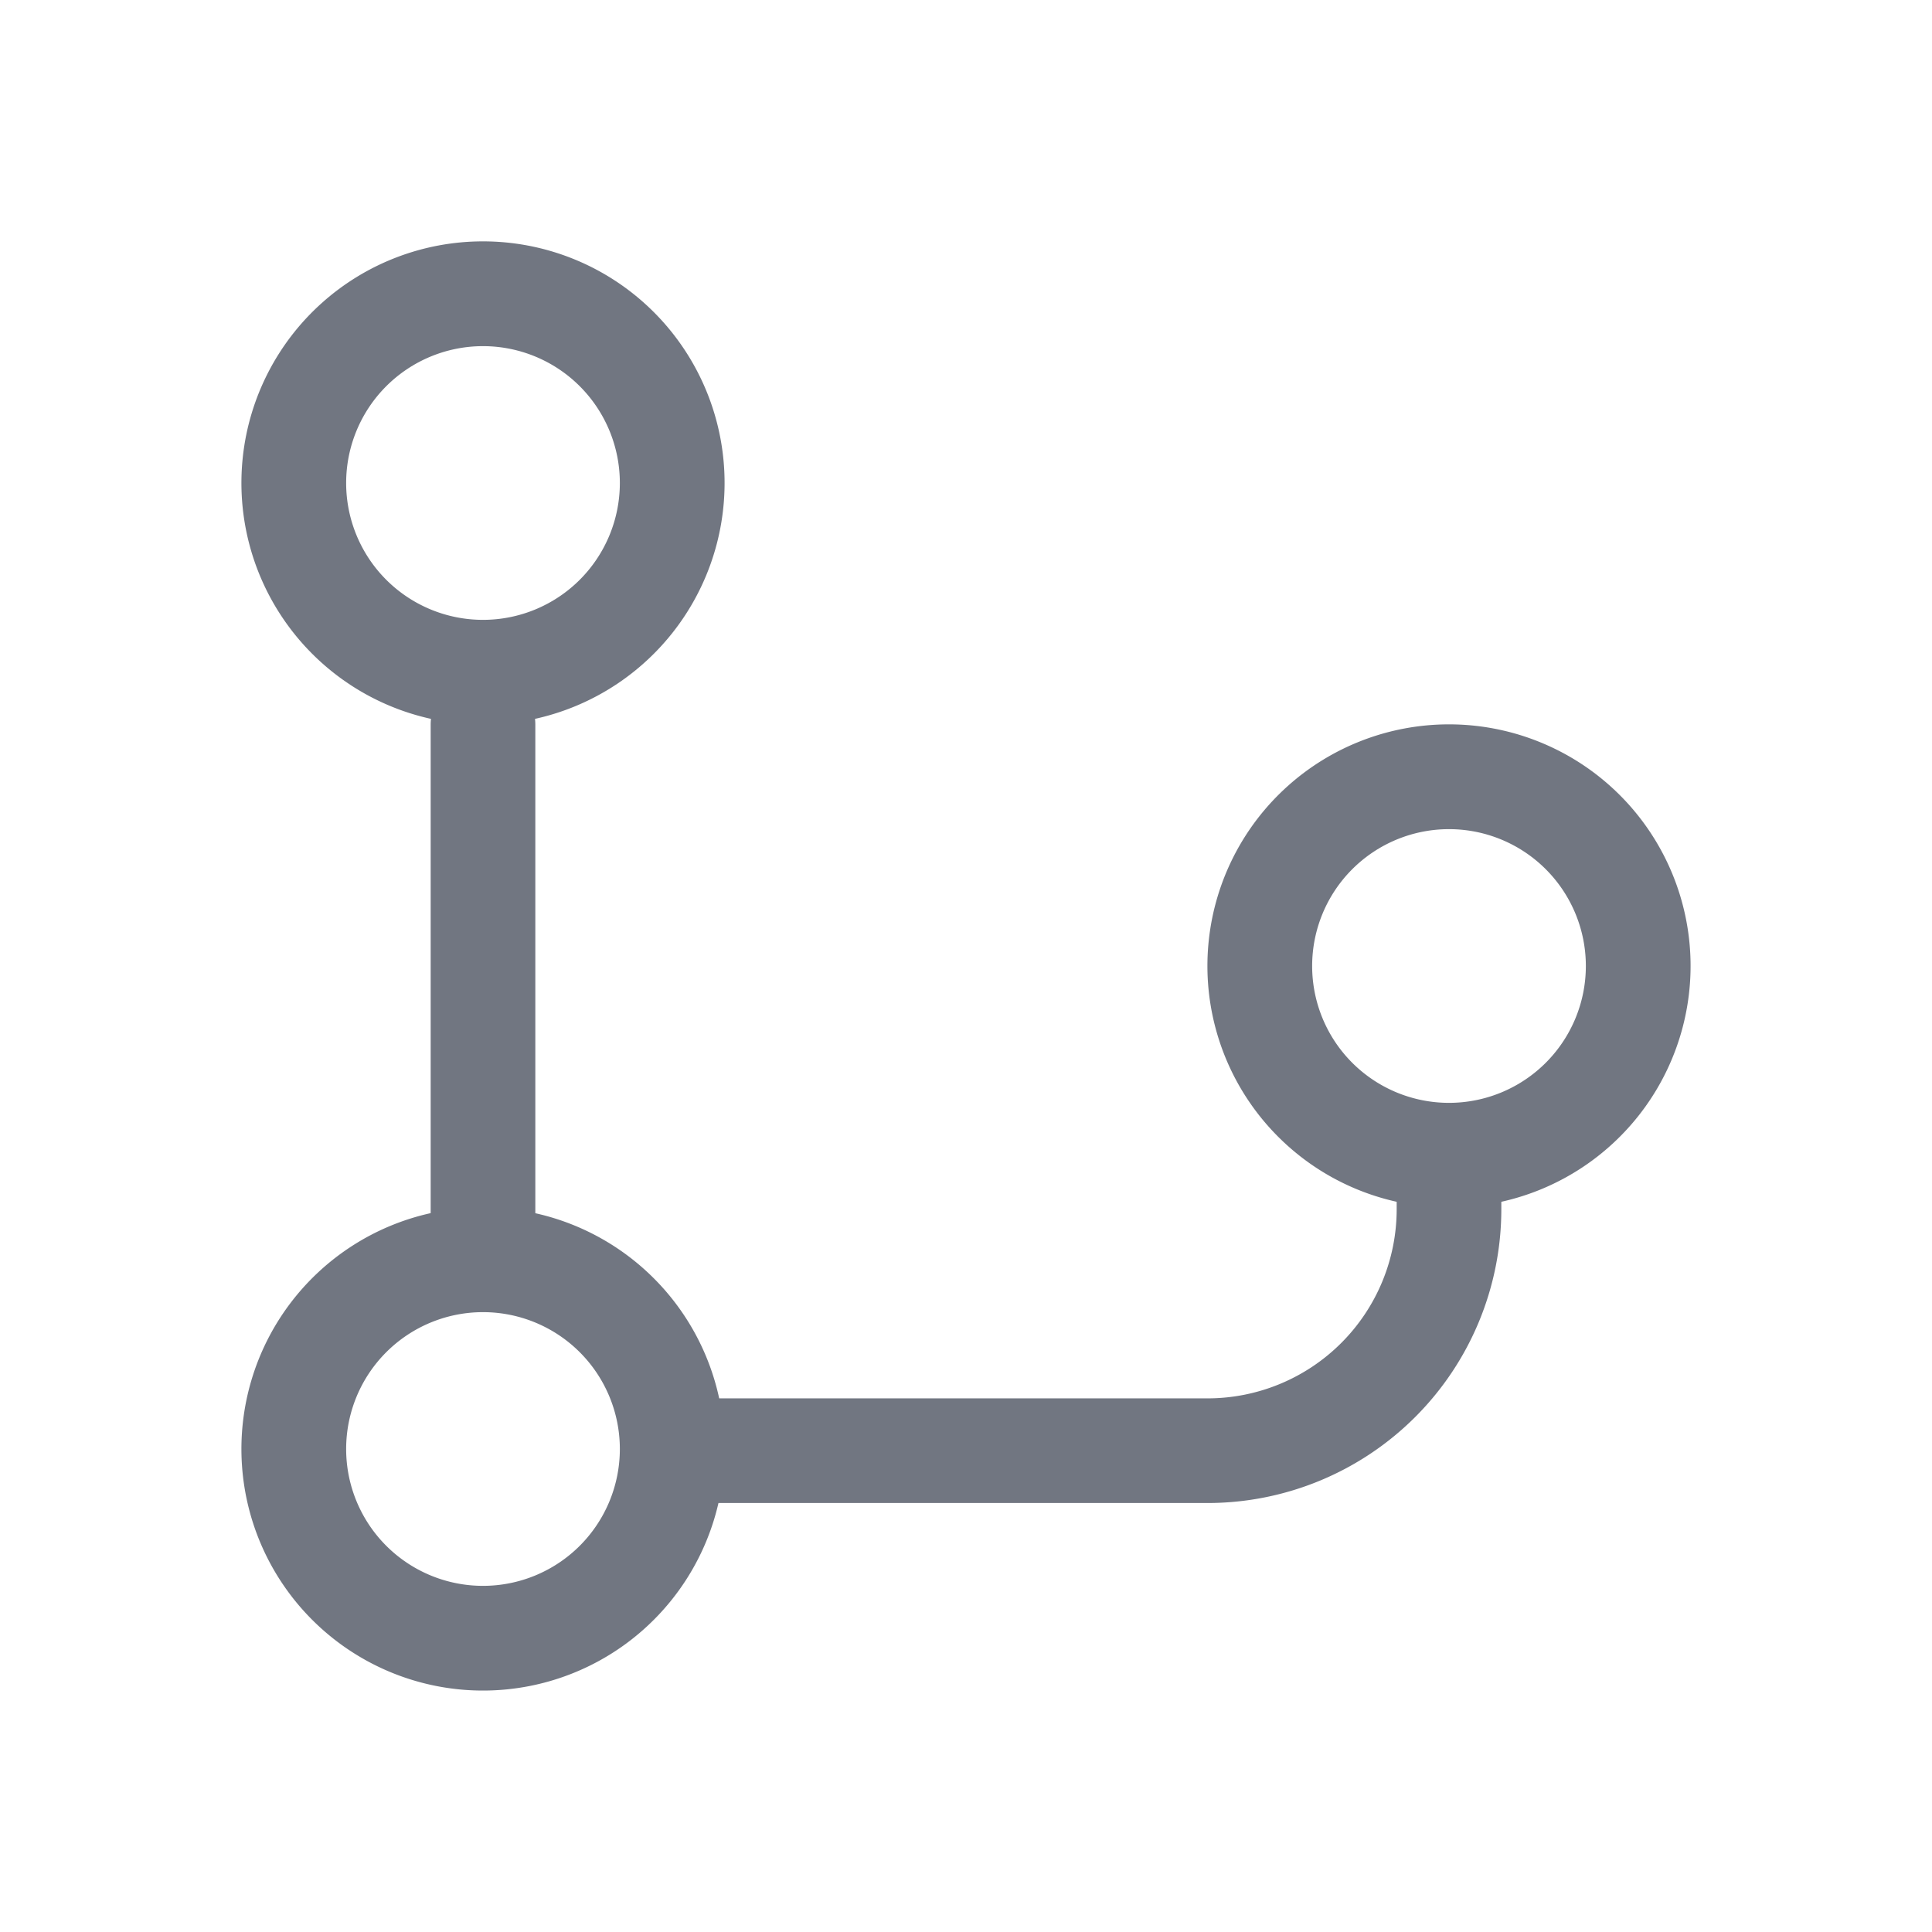 <svg xmlns="http://www.w3.org/2000/svg" fill="none" viewBox="0 0 24 24" focusable="false"><path fill="#717681" fill-rule="evenodd" d="M6.646 8.93a3.001 3.001 0 1 0-1.292 0A.656.656 0 0 0 5.35 9v6.07a3.001 3.001 0 1 0 3.575 3.601H15a3.65 3.65 0 0 0 3.65-3.65v-.092a3.001 3.001 0 1 0-1.3 0v.092a2.35 2.35 0 0 1-2.35 2.35H8.934a3.004 3.004 0 0 0-2.284-2.3V9a.657.657 0 0 0-.004-.07ZM7.7 6a1.7 1.7 0 1 1-3.4 0 1.7 1.7 0 0 1 3.4 0ZM18 13.7a1.7 1.7 0 1 0 0-3.4 1.7 1.7 0 0 0 0 3.4ZM7.7 18a1.7 1.7 0 1 1-3.4 0 1.7 1.7 0 0 1 3.4 0Z" clip-rule="evenodd"/></svg>